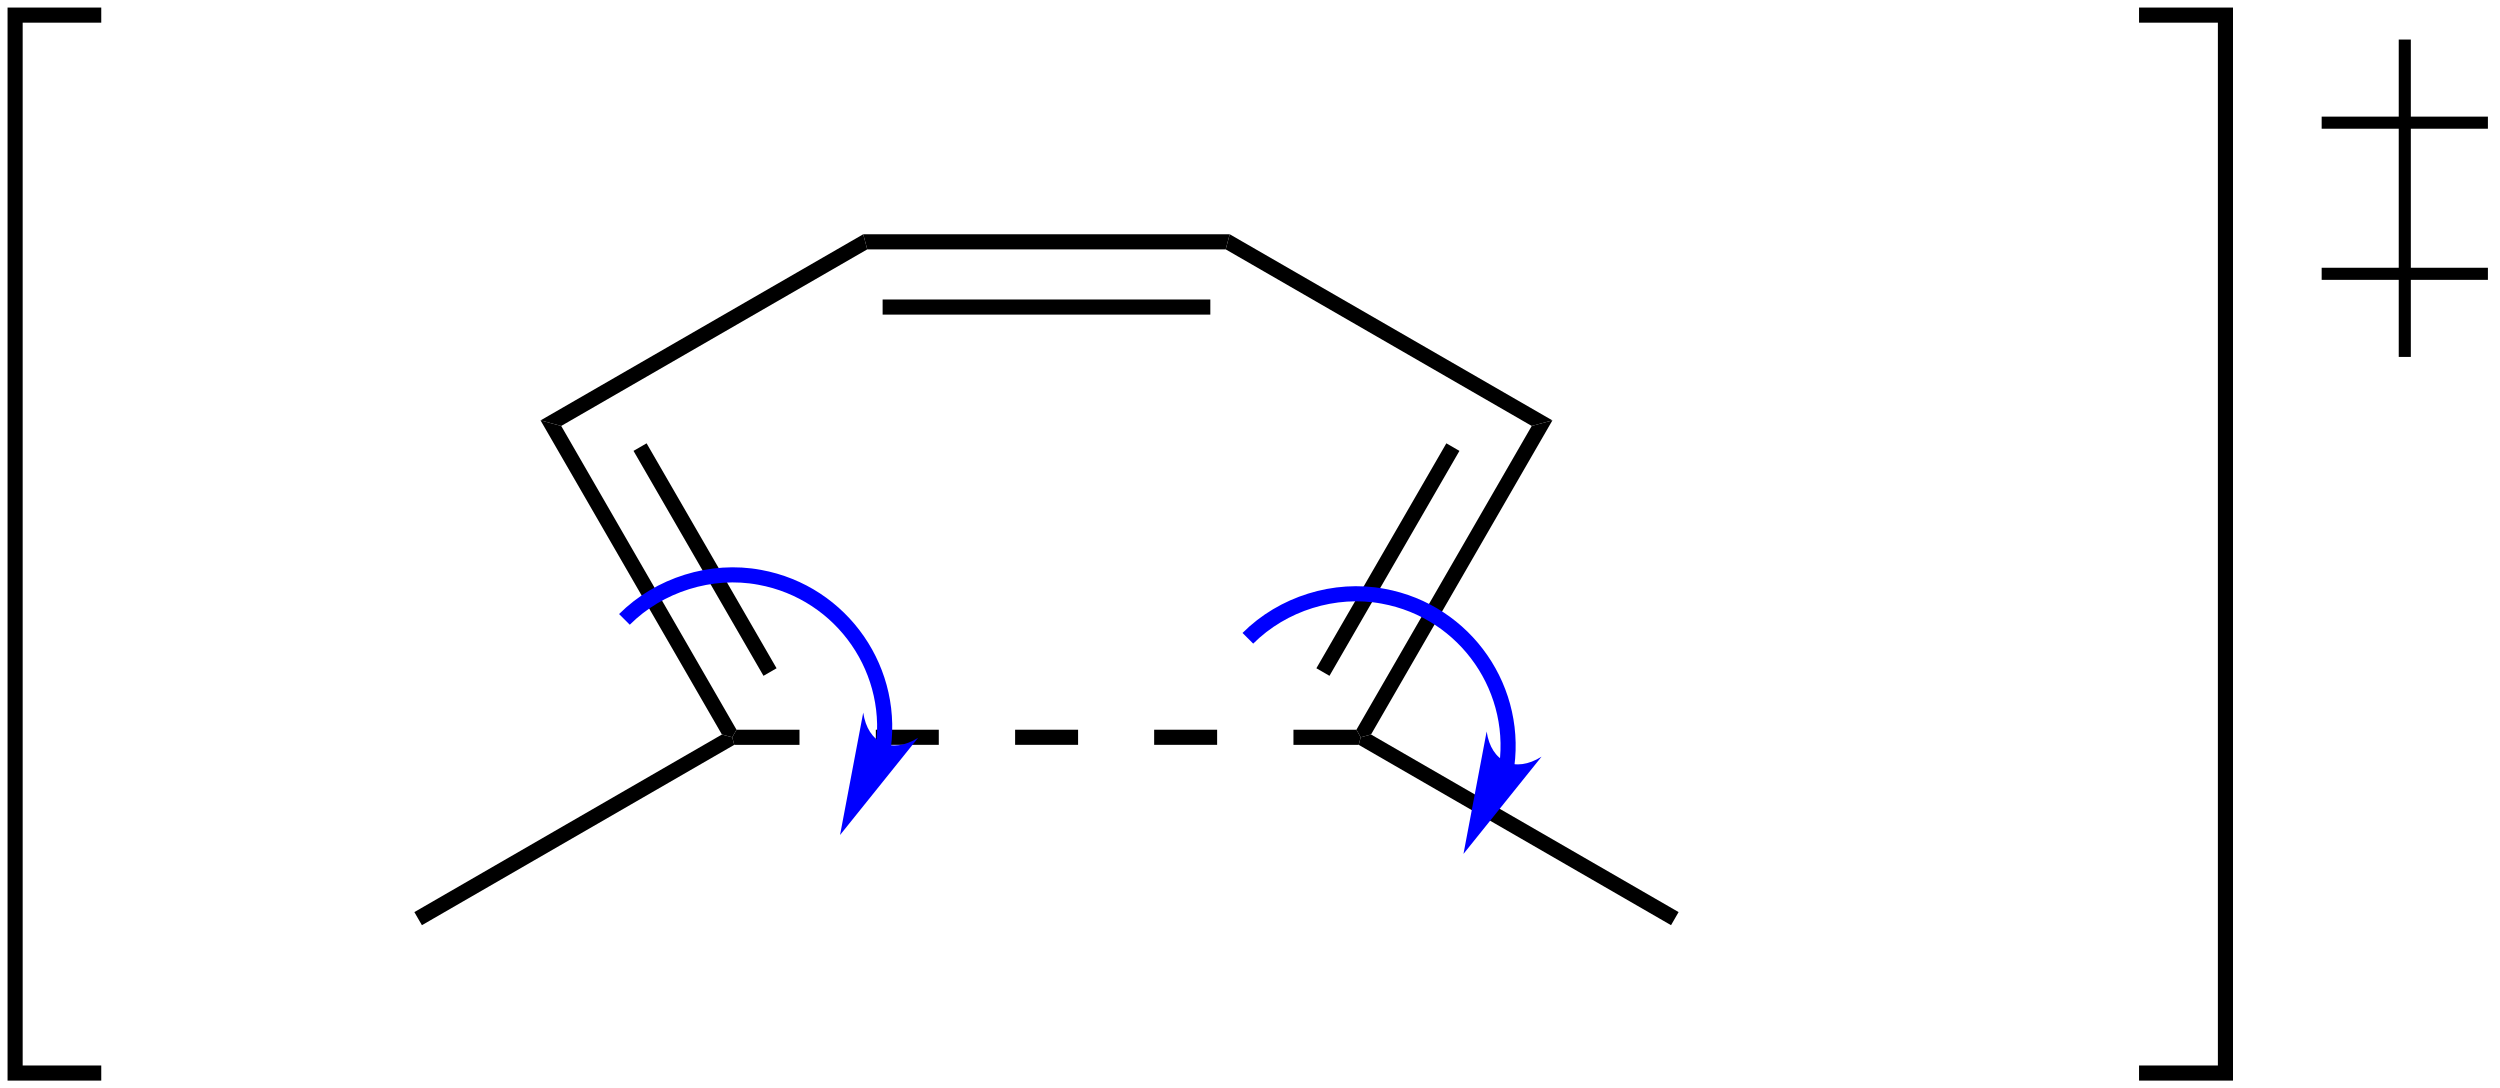 <?xml version="1.0"?><svg xmlns="http://www.w3.org/2000/svg" xmlns:xlink="http://www.w3.org/1999/xlink" viewBox="98.78 282.9 99.25 43.2" preserveAspectRatio="xMidYMid" width="100%" height="100%"><rect x="98.78" y="282.9" width="99.25" height="43.2" fill="#808080" stroke="none"/><clipPath id="2387"><rect x="0.3" y="0.3" width="522.72" height="769.32" /></clipPath><g id="drawing"><rect x="98.78" y="282.9" width="100%" height="100%" fill="rgb(255, 255, 255)" /><g id="page" clip-path="url(#2387)"><g id="Solid"><path d="M133.21 292.8 L133.21 292.8 L133.13 292.5 L133.05 292.2 L147.6 292.2 L147.52 292.5 L147.44 292.8 Z" stroke="rgb(0, 0, 0)" stroke-width="0" fill-rule="evenodd" stroke-linejoin="miter" fill="rgb(0, 0, 0)" shape-rendering="geometricPrecision" /><line x1="133.82" y1="295.09" x2="146.83" y2="295.09" stroke="rgb(0, 0, 0)" stroke-width="0.6" shape-rendering="auto" /></g><g id="Solid"><path d="M133.05 292.2 L133.05 292.2 L133.13 292.5 L133.21 292.8 L121.06 299.81 L120.65 299.7 L120.24 299.59 Z" stroke="rgb(0, 0, 0)" stroke-width="0" fill-rule="evenodd" stroke-linejoin="miter" fill="rgb(0, 0, 0)" shape-rendering="geometricPrecision" /></g><g id="Solid"><path d="M147.44 292.8 L147.44 292.8 L147.52 292.5 L147.6 292.2 L160.41 299.59 L160 299.7 L159.59 299.81 Z" stroke="rgb(0, 0, 0)" stroke-width="0" fill-rule="evenodd" stroke-linejoin="miter" fill="rgb(0, 0, 0)" shape-rendering="geometricPrecision" /></g><g id="Solid"><path d="M120.24 299.59 L120.24 299.59 L120.65 299.7 L121.06 299.81 L128.02 311.87 L127.85 312.17 L127.44 312.06 Z" stroke="rgb(0, 0, 0)" stroke-width="0" fill-rule="evenodd" stroke-linejoin="miter" fill="rgb(0, 0, 0)" shape-rendering="geometricPrecision" /><line x1="124.19" y1="300.65" x2="129.35" y2="309.58" stroke="rgb(0, 0, 0)" stroke-width="0.6" shape-rendering="auto" /></g><g id="Solid"><path d="M159.59 299.81 L159.59 299.81 L160 299.7 L160.41 299.59 L153.21 312.06 L152.8 312.17 L152.63 311.87 Z" stroke="rgb(0, 0, 0)" stroke-width="0" fill-rule="evenodd" stroke-linejoin="miter" fill="rgb(0, 0, 0)" shape-rendering="geometricPrecision" /><line x1="156.46" y1="300.65" x2="151.3" y2="309.58" stroke="rgb(0, 0, 0)" stroke-width="0.6" shape-rendering="auto" /></g><g id="Solid"><path d="M127.44 312.06 L127.44 312.06 L127.85 312.17 L127.93 312.47 L115.53 319.63 L115.38 319.37 L115.23 319.11 Z" stroke="rgb(0, 0, 0)" stroke-width="0" fill-rule="evenodd" stroke-linejoin="miter" fill="rgb(0, 0, 0)" shape-rendering="geometricPrecision" /></g><g id="Solid"><path d="M152.72 312.47 L152.72 312.47 L152.8 312.17 L153.21 312.06 L165.42 319.11 L165.27 319.37 L165.12 319.63 Z" stroke="rgb(0, 0, 0)" stroke-width="0" fill-rule="evenodd" stroke-linejoin="miter" fill="rgb(0, 0, 0)" shape-rendering="geometricPrecision" /></g><g id="Dash"><path d="M130.52 312.47 L130.52 312.47 L130.52 311.87 L128.02 311.87 L127.85 312.17 L127.93 312.47 Z" stroke="rgb(0, 0, 0)" stroke-width="0" fill-rule="evenodd" stroke-linejoin="miter" fill="rgb(0, 0, 0)" shape-rendering="geometricPrecision" /><path d="M150.13 312.47 L150.13 312.47 L150.13 311.87 L152.63 311.87 L152.8 312.17 L152.72 312.47 Z" stroke="rgb(0, 0, 0)" stroke-width="0" fill-rule="evenodd" stroke-linejoin="miter" fill="rgb(0, 0, 0)" shape-rendering="geometricPrecision" /><path d="M133.55 312.47 L133.55 312.47 L136.05 312.47 L136.05 311.87 L133.55 311.87 Z" stroke="rgb(0, 0, 0)" stroke-width="0" fill-rule="evenodd" stroke-linejoin="miter" fill="rgb(0, 0, 0)" shape-rendering="geometricPrecision" /><path d="M139.08 312.47 L139.08 312.47 L141.58 312.47 L141.58 311.87 L139.08 311.87 Z" stroke="rgb(0, 0, 0)" stroke-width="0" fill-rule="evenodd" stroke-linejoin="miter" fill="rgb(0, 0, 0)" shape-rendering="geometricPrecision" /><path d="M144.6 312.47 L144.6 312.47 L147.1 312.47 L147.1 311.87 L144.6 311.87 Z" stroke="rgb(0, 0, 0)" stroke-width="0" fill-rule="evenodd" stroke-linejoin="miter" fill="rgb(0, 0, 0)" shape-rendering="geometricPrecision" /></g><g id="Arrow"><path d="M133.8 312.86 C134.41 309.58 132.23 306.42 128.94 305.82 C127.02 305.46 124.95 306.11 123.57 307.49 " stroke="rgb(0, 0, 255)" stroke-width="0.6" fill-rule="evenodd" stroke-linejoin="bevel" fill="none" shape-rendering="geometricPrecision" /><path d="M132.13 316.05 L135.23 312.19 C134.18 312.85 133.23 312.41 133.05 311.19 Z" stroke="rgb(0, 0, 255)" stroke-width="0" fill-rule="evenodd" stroke-linejoin="miter" stroke-miterlimit="6.935" fill="rgb(0, 0, 255)" shape-rendering="geometricPrecision" /></g><g id="Arrow"><path d="M158.55 313.61 C159.16 310.33 156.98 307.17 153.69 306.57 C151.77 306.21 149.7 306.86 148.32 308.24 " stroke="rgb(0, 0, 255)" stroke-width="0.6" fill-rule="evenodd" stroke-linejoin="bevel" fill="none" shape-rendering="geometricPrecision" /><path d="M156.88 316.8 L159.98 312.94 C158.93 313.6 157.98 313.16 157.8 311.94 Z" stroke="rgb(0, 0, 255)" stroke-width="0" fill-rule="evenodd" stroke-linejoin="miter" stroke-miterlimit="6.935" fill="rgb(0, 0, 255)" shape-rendering="geometricPrecision" /></g><g id="Bracket"><path d="M183.7 283.5 L187.13 283.5 L187.13 325.5 L183.7 325.5 " stroke="rgb(0, 0, 0)" stroke-width="0.6" fill-rule="evenodd" stroke-linejoin="miter" fill="none" shape-rendering="geometricPrecision" /></g><g id="Bracket"><path d="M102.8 325.5 L99.38 325.5 L99.38 283.5 L102.8 283.5 " stroke="rgb(0, 0, 0)" stroke-width="0.6" fill-rule="evenodd" stroke-linejoin="miter" fill="none" shape-rendering="geometricPrecision" /></g><g id="Charge2373"><line x1="194.25" y1="284.47" x2="194.25" y2="297.07" stroke="rgb(0, 0, 0)" stroke-width="0.48" shape-rendering="auto" /><line x1="190.95" y1="287.77" x2="197.55" y2="287.77" stroke="rgb(0, 0, 0)" stroke-width="0.48" shape-rendering="auto" /><line x1="190.95" y1="293.77" x2="197.55" y2="293.77" stroke="rgb(0, 0, 0)" stroke-width="0.48" shape-rendering="auto" /></g></g></g></svg>